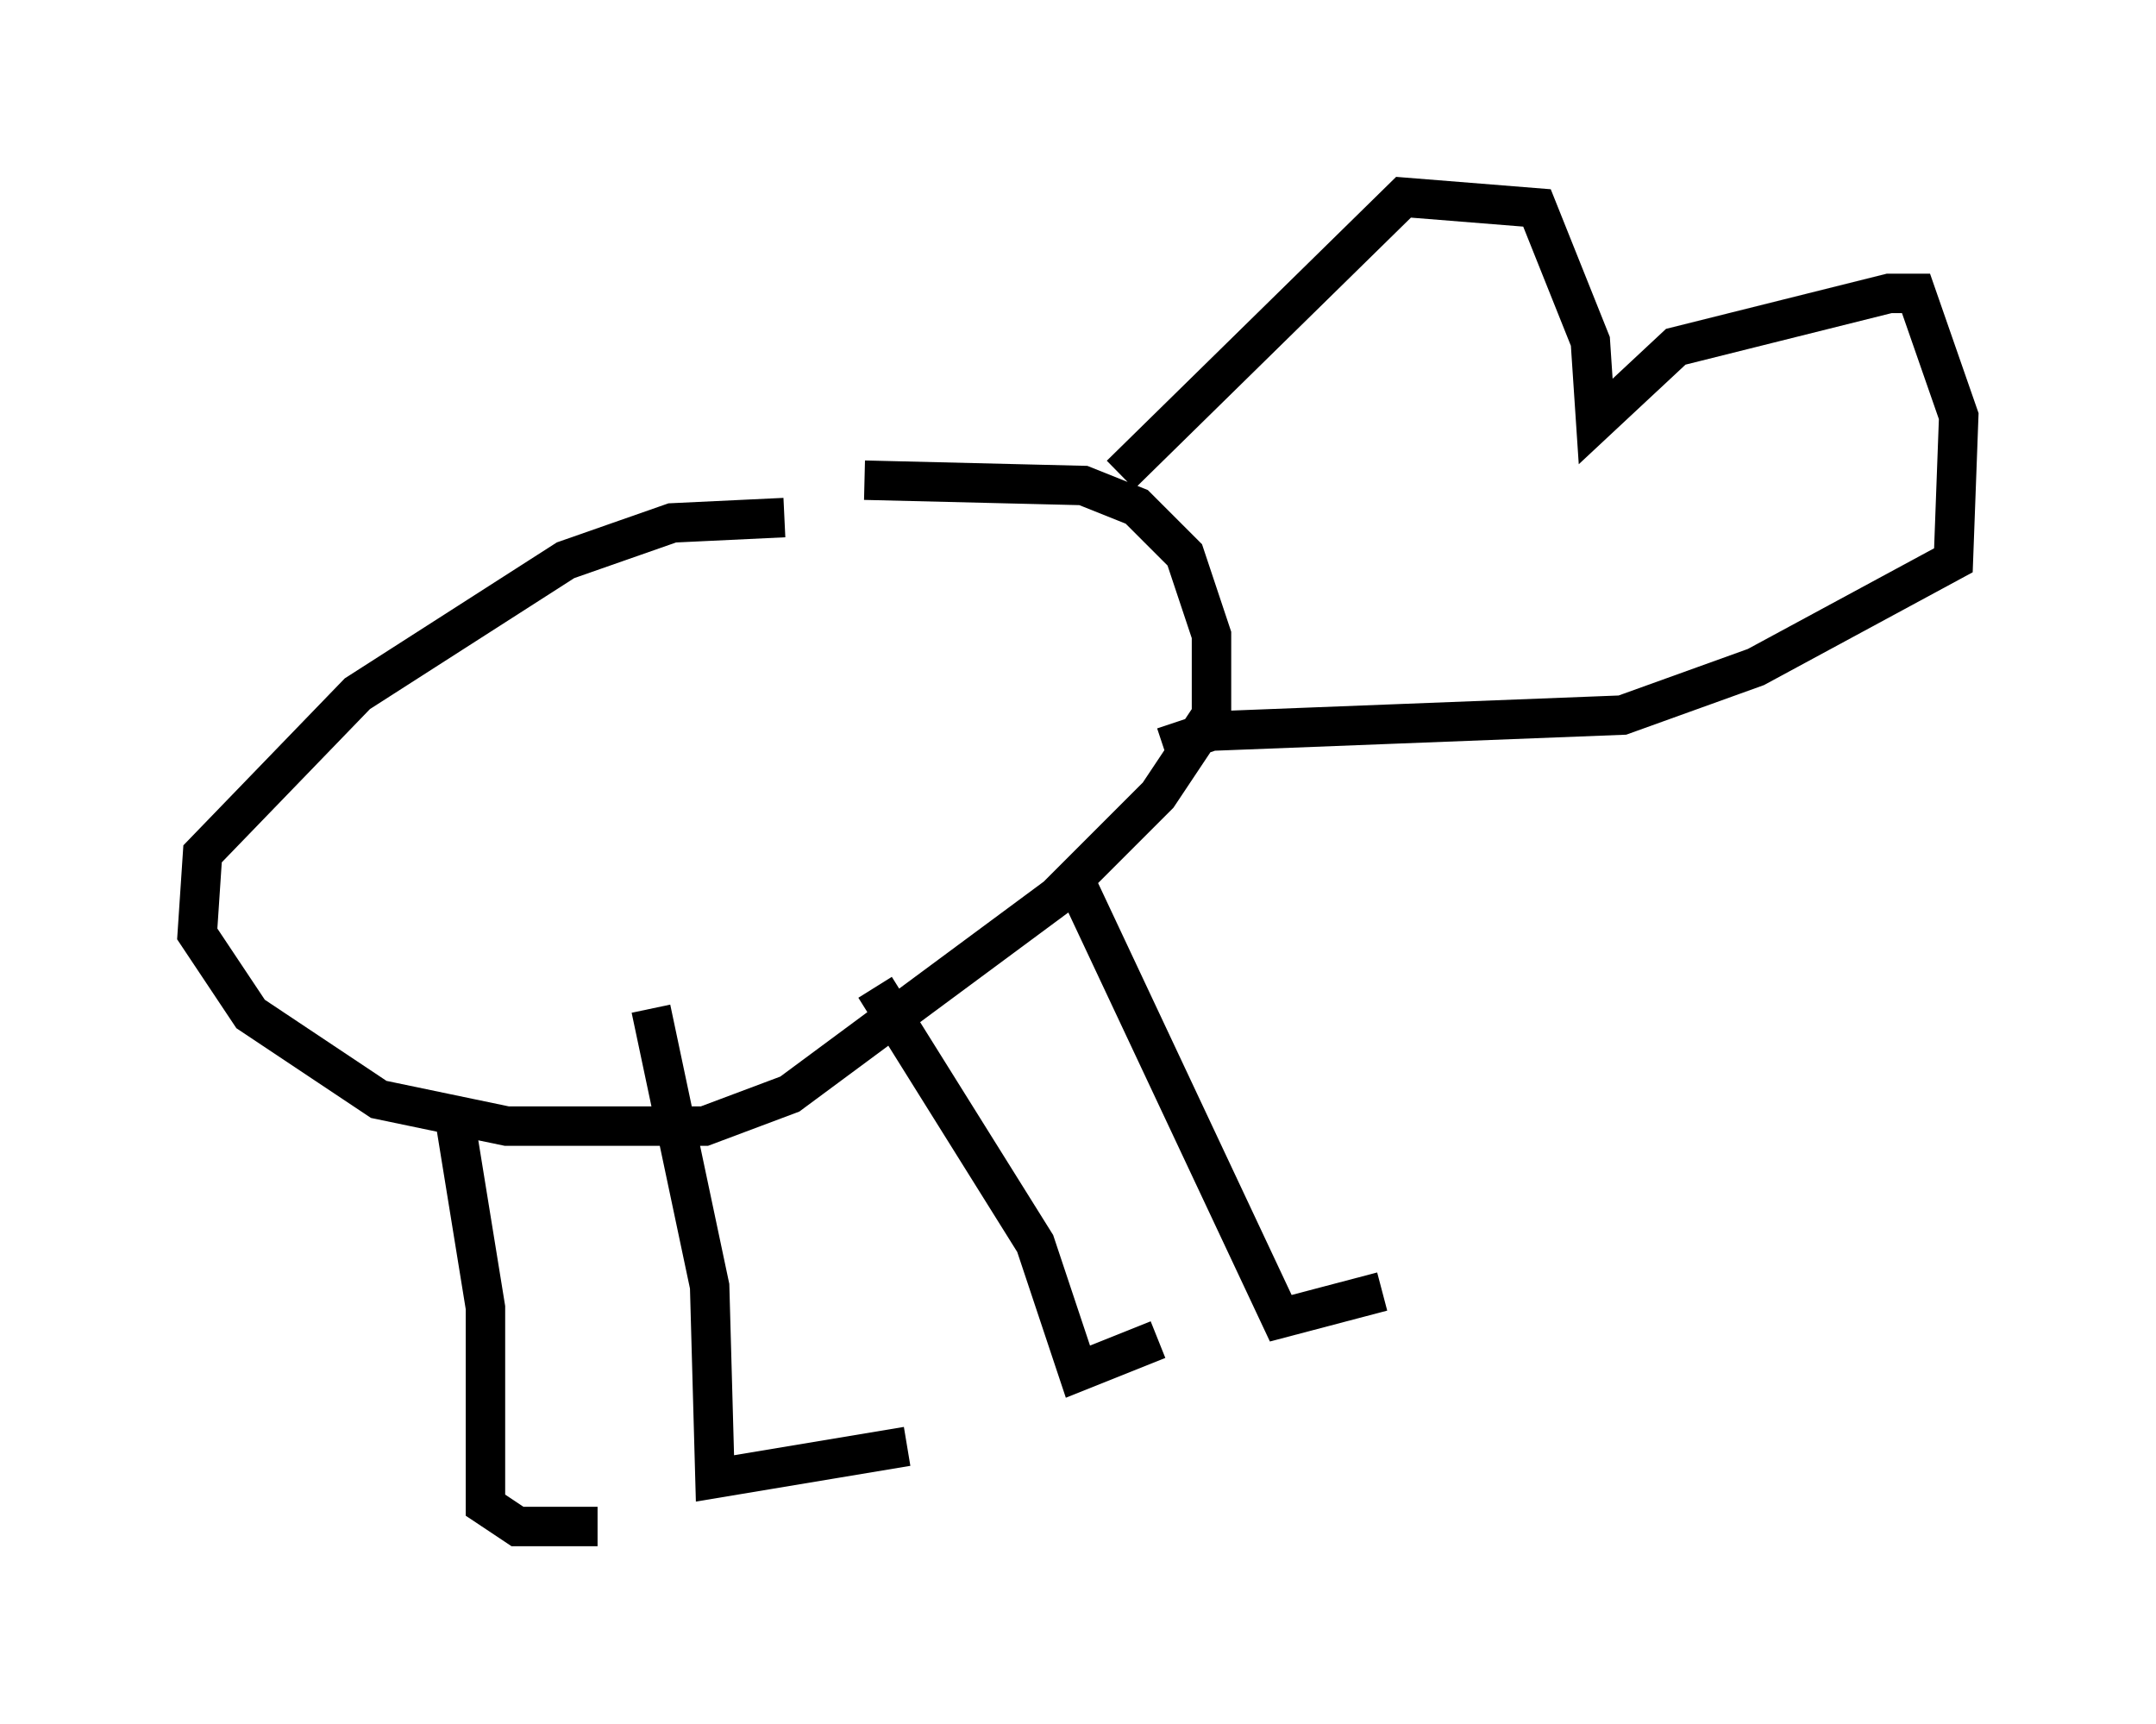 <?xml version="1.0" encoding="utf-8" ?>
<svg baseProfile="full" height="43.694" version="1.1" width="54.654" xmlns="http://www.w3.org/2000/svg" xmlns:ev="http://www.w3.org/2001/xml-events" xmlns:xlink="http://www.w3.org/1999/xlink"><defs /><rect fill="white" height="43.694" width="54.654" x="0" y="0" /><path d="M16.908, 12.984 m5.007, -0.812 l5.548, 0.135 1.353, 0.541 l1.218, 1.218 0.677, 2.03 l0.0, 2.03 -1.353, 2.03 l-2.571, 2.571 -6.766, 5.007 l-2.165, 0.812 -5.007, 0.0 l-3.248, -0.677 -3.248, -2.165 l-1.353, -2.03 0.135, -2.03 l3.924, -4.059 5.277, -3.383 l2.706, -0.947 2.842, -0.135 m-8.39, 15.02 l0.812, 5.007 0.0, 5.007 l0.812, 0.541 2.03, 0.0 m1.353, -13.126 l1.488, 7.036 0.135, 4.871 l4.871, -0.812 m-0.812, -11.637 l4.059, 6.495 1.083, 3.248 l2.03, -0.812 m-2.165, -11.773 l5.277, 11.231 2.571, -0.677 m-6.631, -20.703 l7.172, -7.036 3.383, 0.271 l1.353, 3.383 0.135, 2.03 l2.03, -1.894 5.413, -1.353 l0.677, 0.0 1.083, 3.112 l-0.135, 3.654 -5.007, 2.706 l-3.383, 1.218 -10.419, 0.406 l-1.218, 0.406 " fill="none" stroke="black" stroke-width="1" /></svg>